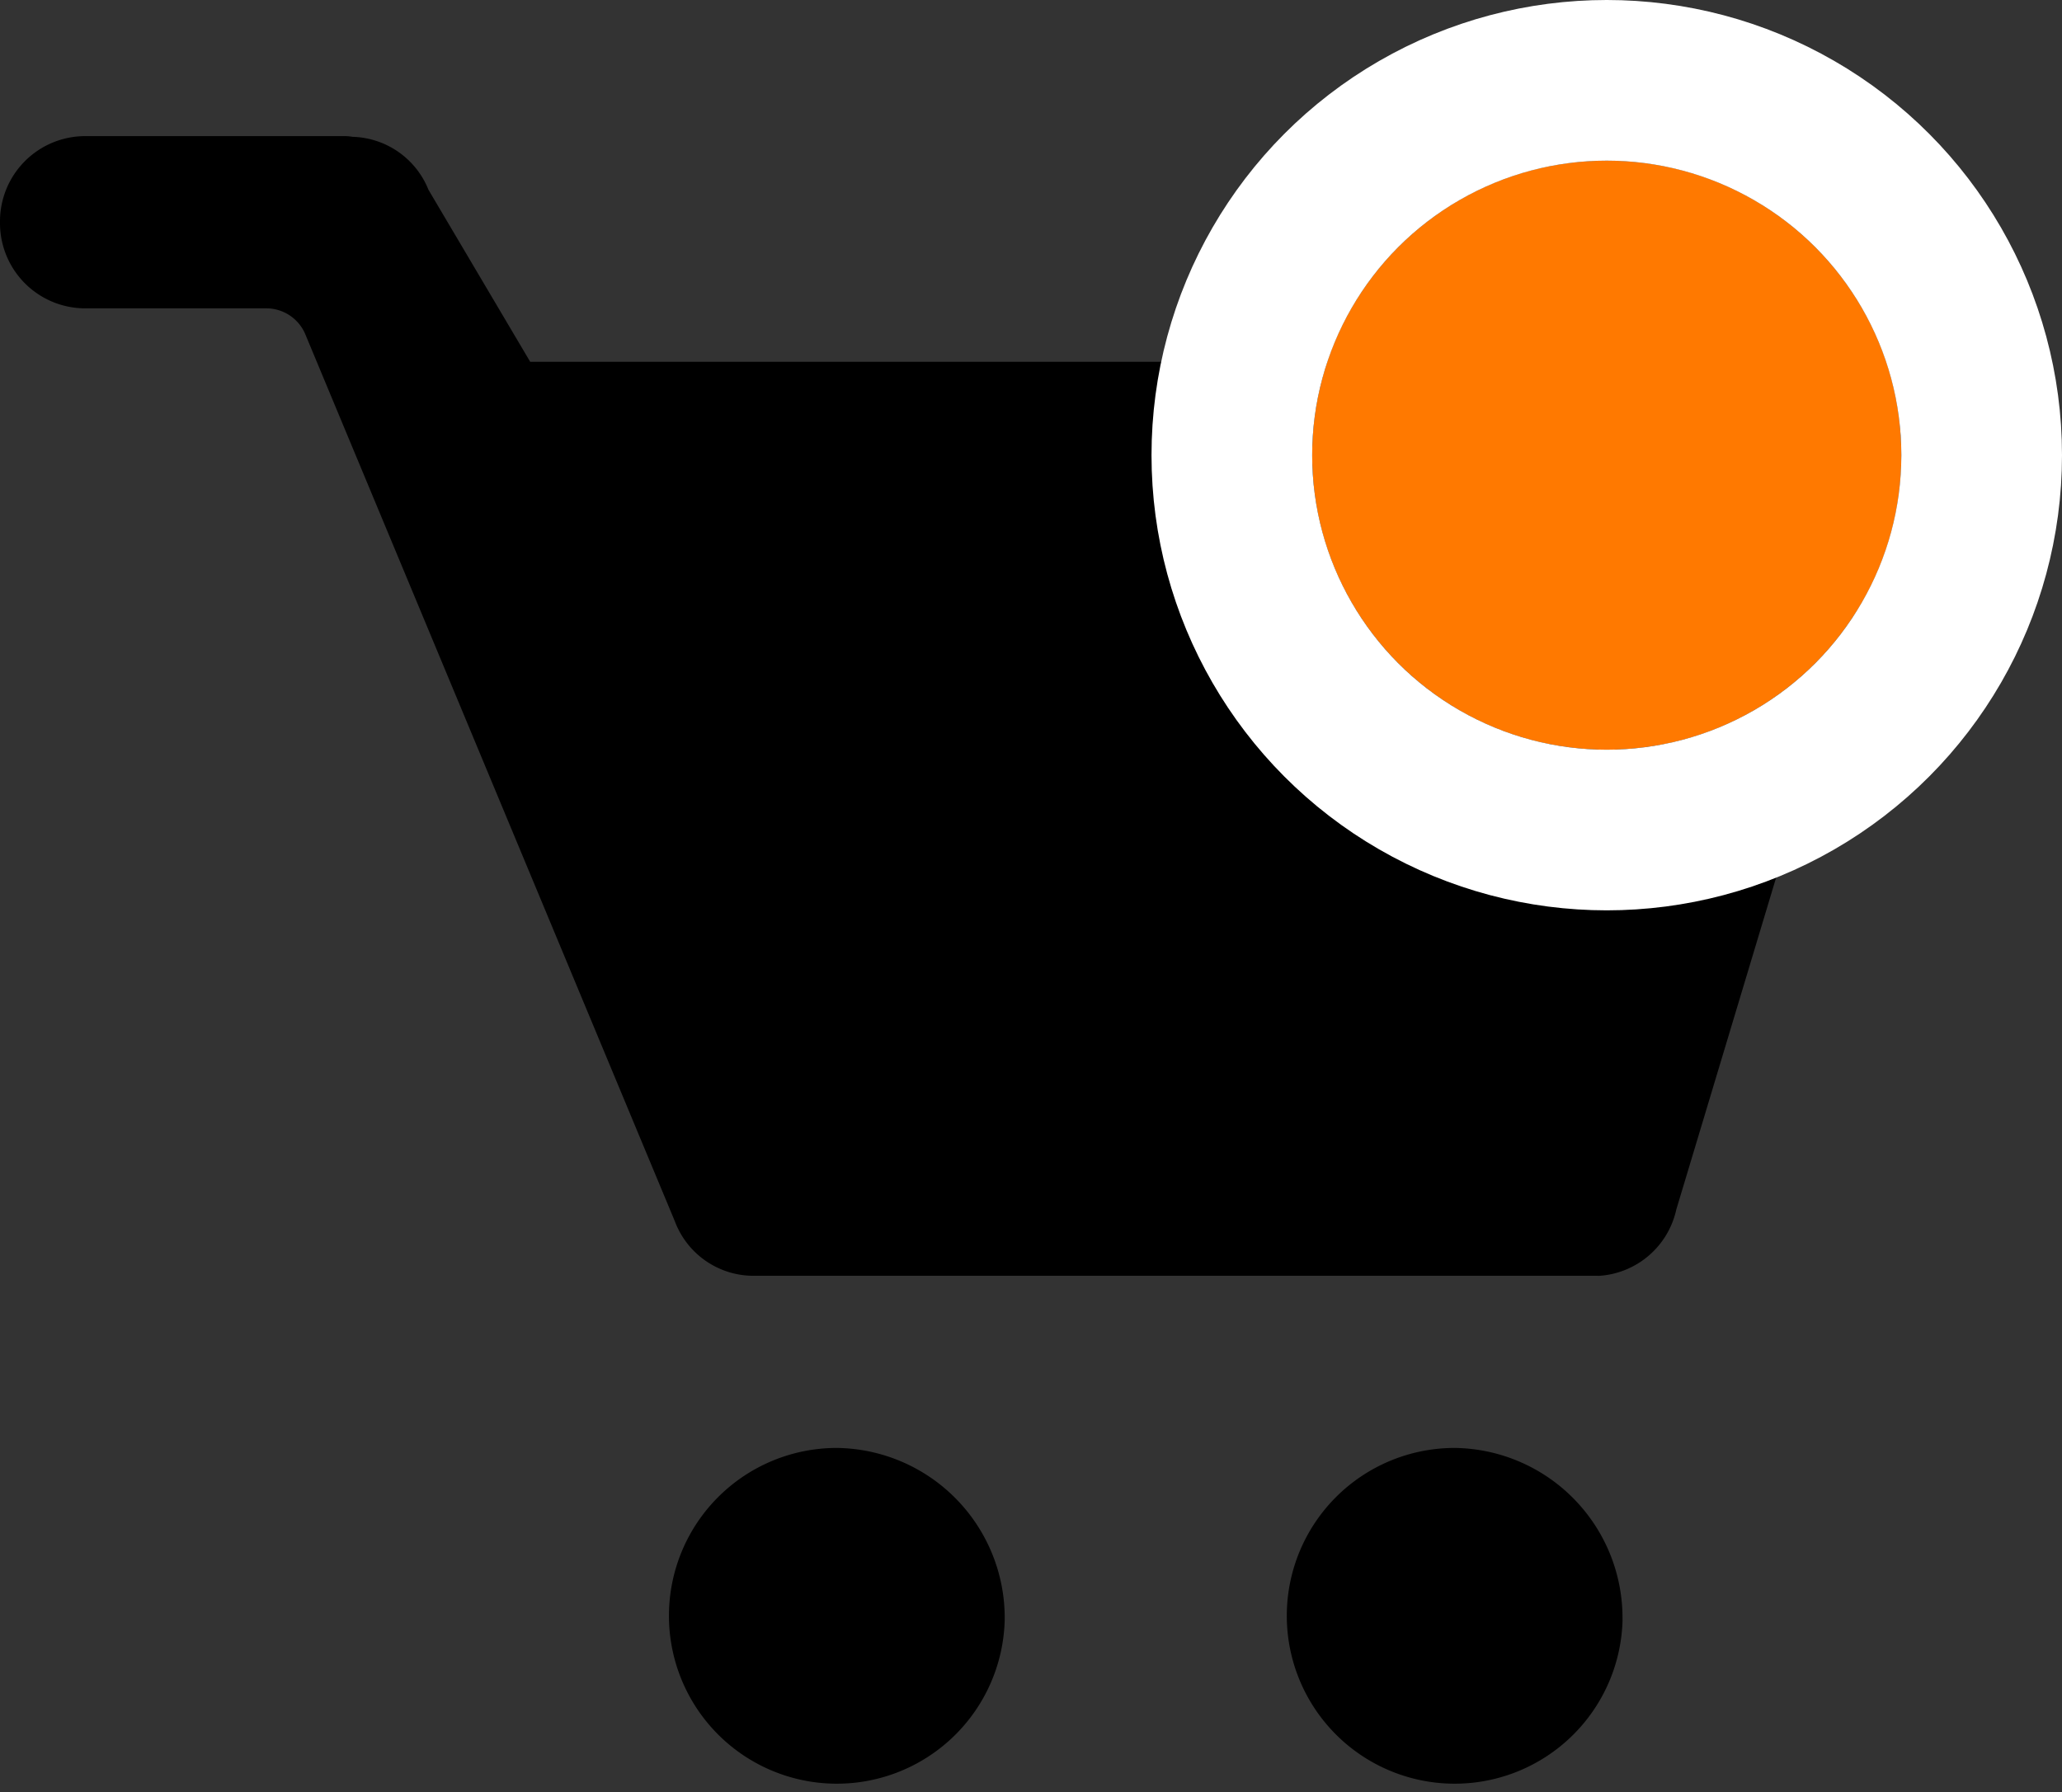 <svg xmlns="http://www.w3.org/2000/svg" width="38.5" height="33.466" viewBox="0 0 38.5 33.466">
  <rect x="0" y="0" width="38.5" height="33.466" fill="#333333" stroke="none"/>
  <g id="Group_13086" data-name="Group 13086" transform="translate(0 2.544)">
    <path id="E_shop" data-name="E shop" d="M93.759,175.708a3.135,3.135,0,1,1-3.134-3.213A3.174,3.174,0,0,1,93.759,175.708Zm11.536,0a3.135,3.135,0,1,1-3.134-3.213A3.174,3.174,0,0,1,105.294,175.708Zm5.223-21.888a1.592,1.592,0,0,0-1.567-1.607H84.9L83,149a1.573,1.573,0,0,0-1.416-.989.837.837,0,0,0-.138-.013h-4.88A1.592,1.592,0,0,0,75,149.607h0a1.592,1.592,0,0,0,1.567,1.607h3.409a.791.791,0,0,1,.731.5L87.6,168.262a1.569,1.569,0,0,0,1.431,1.018h15.787a.459.459,0,0,0,.056,0,1.579,1.579,0,0,0,1.424-1.235l4.061-13.506c0-.012.007-.024.01-.035a1.625,1.625,0,0,0,.149-.68Z" transform="translate(-75 -148)" fill-rule="evenodd"/>
    <g id="Ellipse_22" data-name="Ellipse 22" transform="translate(24.5 0.456)" fill="#ff7900" stroke="#fff" stroke-width="3">
      <circle cx="5.5" cy="5.5" r="5.5" stroke="none"/>
      <circle cx="5.5" cy="5.5" r="7" fill="none"/>
    </g>
  </g>
</svg>

